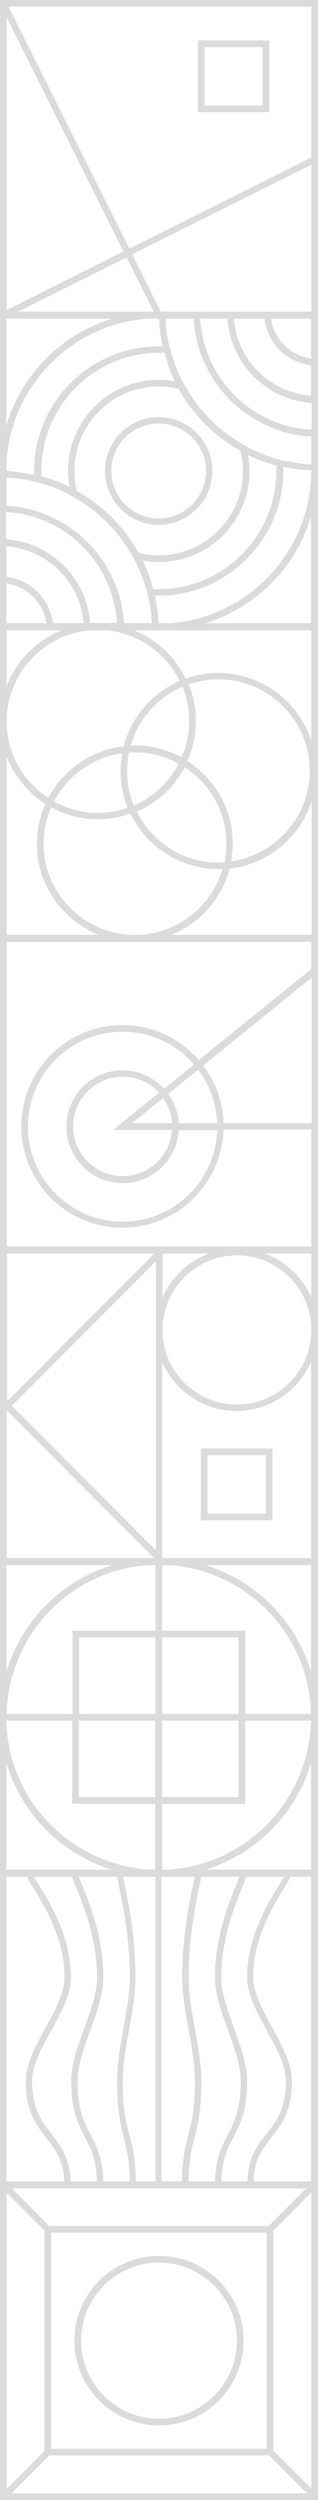 <svg width="45" height="353" viewBox="0 0 45 353" fill="none" xmlns="http://www.w3.org/2000/svg">
<path d="M0 0V45H45V0H0ZM0.945 2.475L17.46 35.505L0.945 43.785V2.475ZM2.475 44.055L17.91 36.36L21.78 44.055H2.475ZM44.055 44.055H22.77L18.72 35.91L44.055 23.265V44.055ZM44.055 22.23L18.315 35.1L1.215 0.945H44.055V22.23Z" fill="#DBDBDB"/>
<path d="M38.115 5.715H27.99V15.84H38.115V5.715ZM37.17 14.895H28.935V6.66H37.17V14.895Z" fill="#DBDBDB"/>
<path d="M38.295 44H37.35H33.075H32.13H28.305H27.36H23.445H22.5H0V66.5V67.445V71.36V72.305V76.13V77.075V81.35V82.295V89H6.705H7.65H11.925H12.87H16.695H17.64H21.555H22.5H45V66.5V65.555V61.64V60.695V56.87V55.925V51.65V50.705V44H38.295ZM24.75 53.855C24.03 53.72 23.265 53.63 22.5 53.63C15.39 53.63 9.63 59.39 9.63 66.5C9.63 67.265 9.72 68.03 9.855 68.75C8.595 68.12 7.245 67.625 5.85 67.265C5.85 66.995 5.85 66.77 5.85 66.5C5.85 57.32 13.32 49.805 22.545 49.805C22.815 49.805 23.04 49.805 23.31 49.805C23.625 51.245 24.12 52.595 24.75 53.855ZM25.29 54.935C27.315 58.58 30.375 61.64 34.02 63.665C34.245 64.565 34.38 65.51 34.38 66.5C34.38 73.07 29.025 78.425 22.455 78.425C21.465 78.425 20.52 78.29 19.62 78.065C17.595 74.42 14.535 71.36 10.89 69.335C10.665 68.435 10.53 67.49 10.53 66.5C10.53 59.93 15.885 54.575 22.455 54.575C23.445 54.575 24.39 54.71 25.29 54.935ZM0.9 44.945H16.02C8.775 47.105 3.06 52.82 0.9 60.065V44.945ZM0.9 66.5C0.9 54.62 10.575 44.945 22.455 44.945C22.455 44.945 22.455 44.945 22.5 44.945C22.545 46.295 22.725 47.6 22.995 48.905C22.815 48.905 22.635 48.905 22.455 48.905C12.735 48.905 4.815 56.825 4.815 66.545C4.815 66.725 4.815 66.905 4.815 67.085C3.555 66.77 2.25 66.59 0.9 66.5ZM0.9 88.055V82.385C3.825 82.79 6.165 85.13 6.57 88.055H0.9ZM7.515 88.055C7.065 84.59 4.365 81.845 0.9 81.44V77.12C1.53 77.165 2.205 77.255 2.79 77.435C3.24 77.525 3.69 77.705 4.14 77.84C7.38 79.055 9.945 81.62 11.115 84.815C11.295 85.265 11.43 85.715 11.52 86.165C11.655 86.795 11.79 87.425 11.835 88.055H7.515ZM12.78 88.055C12.735 87.605 12.69 87.155 12.6 86.705C12.51 86.3 12.42 85.895 12.33 85.49C11.115 81.17 7.74 77.795 3.42 76.58C3.015 76.49 2.61 76.4 2.205 76.31C1.755 76.22 1.305 76.175 0.855 76.13V72.305C1.125 72.305 1.395 72.35 1.665 72.35C3.285 72.53 4.815 72.935 6.255 73.52C6.705 73.7 7.155 73.925 7.605 74.15C10.62 75.725 13.095 78.2 14.67 81.215C14.895 81.665 15.12 82.115 15.3 82.565C15.885 84.005 16.29 85.535 16.47 87.155C16.515 87.425 16.515 87.695 16.515 87.965H12.78V88.055ZM17.55 88.055C17.55 87.875 17.55 87.65 17.505 87.47C17.37 85.94 17.055 84.5 16.56 83.105C16.425 82.7 16.245 82.295 16.065 81.935C14.31 77.885 11.025 74.645 7.02 72.89C6.615 72.71 6.255 72.575 5.85 72.395C4.455 71.9 3.015 71.585 1.485 71.45C1.305 71.45 1.08 71.405 0.9 71.405V67.445C0.9 67.445 0.9 67.445 0.945 67.445C2.295 67.49 3.645 67.715 4.905 67.985C5.22 68.075 5.535 68.165 5.85 68.255C7.335 68.66 8.73 69.245 10.035 69.965C10.44 70.19 10.845 70.415 11.25 70.685C14.085 72.44 16.47 74.825 18.225 77.66C18.45 78.065 18.72 78.47 18.945 78.875C19.665 80.18 20.205 81.62 20.655 83.06C20.745 83.375 20.835 83.69 20.925 84.005C21.24 85.31 21.42 86.615 21.465 87.965C21.465 87.965 21.465 87.965 21.465 88.01H17.55V88.055ZM20.205 79.145C20.925 79.28 21.69 79.37 22.455 79.37C29.565 79.37 35.325 73.61 35.325 66.5C35.325 65.735 35.235 64.97 35.1 64.25C36.36 64.88 37.71 65.375 39.105 65.735C39.105 66.005 39.105 66.23 39.105 66.5C39.105 75.68 31.635 83.195 22.41 83.195C22.14 83.195 21.915 83.195 21.645 83.195C21.33 81.755 20.835 80.45 20.205 79.145ZM44.01 88.055H28.89C36.135 85.895 41.85 80.18 44.01 72.935V88.055ZM22.455 88.055C22.365 86.705 22.185 85.4 21.915 84.095C22.095 84.095 22.275 84.095 22.455 84.095C32.175 84.095 40.095 76.175 40.095 66.455C40.095 66.275 40.095 66.095 40.095 65.915C41.355 66.185 42.705 66.365 44.055 66.41C44.055 66.41 44.055 66.41 44.055 66.455C44.01 78.38 34.335 88.055 22.455 88.055ZM44.01 65.555C42.615 65.51 41.31 65.285 40.005 65.015C39.69 64.925 39.375 64.835 39.06 64.745C37.575 64.34 36.18 63.755 34.875 63.035C34.47 62.81 34.065 62.585 33.66 62.315C30.825 60.56 28.44 58.175 26.685 55.34C26.46 54.935 26.19 54.53 25.965 54.125C25.245 52.82 24.705 51.38 24.255 49.94C24.165 49.625 24.075 49.31 23.985 48.995C23.67 47.69 23.49 46.385 23.445 45.035C23.445 45.035 23.445 45.035 23.445 44.99H27.405C27.405 45.17 27.405 45.395 27.45 45.575C27.585 47.105 27.9 48.545 28.395 49.94C28.53 50.345 28.71 50.75 28.89 51.11C30.645 55.16 33.93 58.4 37.935 60.155C38.34 60.335 38.7 60.47 39.105 60.65C40.5 61.145 41.94 61.46 43.47 61.595C43.65 61.595 43.875 61.64 44.055 61.64V65.555H44.01ZM44.01 60.65C43.74 60.65 43.47 60.605 43.2 60.605C41.58 60.425 40.05 60.02 38.61 59.435C38.16 59.255 37.71 59.03 37.26 58.805C34.245 57.23 31.77 54.755 30.195 51.74C29.97 51.29 29.745 50.84 29.565 50.39C28.98 48.95 28.575 47.42 28.395 45.8C28.35 45.53 28.35 45.26 28.35 44.99H32.175C32.22 45.44 32.265 45.89 32.355 46.34C32.445 46.745 32.535 47.15 32.625 47.555C33.84 51.875 37.215 55.25 41.535 56.465C41.94 56.555 42.345 56.645 42.75 56.735C43.2 56.825 43.65 56.87 44.1 56.915V60.65H44.01ZM44.01 55.88C43.38 55.835 42.75 55.745 42.12 55.565C41.67 55.475 41.22 55.295 40.77 55.16C37.53 53.945 34.965 51.38 33.795 48.185C33.615 47.735 33.48 47.285 33.39 46.835C33.255 46.205 33.12 45.575 33.075 44.945H37.395C37.8 48.41 40.545 51.155 44.01 51.56V55.88ZM44.01 50.615C41.085 50.21 38.745 47.87 38.34 44.945H44.01V50.615Z" fill="#DBDBDB"/>
<path d="M14.851 66.5C14.851 70.685 18.271 74.105 22.456 74.105C26.641 74.105 30.061 70.685 30.061 66.5C30.061 62.315 26.641 58.895 22.456 58.895C18.271 58.895 14.851 62.315 14.851 66.5ZM29.161 66.5C29.161 70.19 26.146 73.205 22.456 73.205C18.766 73.205 15.751 70.19 15.751 66.5C15.751 62.81 18.766 59.795 22.456 59.795C26.146 59.84 29.161 62.81 29.161 66.5Z" fill="#DBDBDB"/>
<path d="M0 88V133H45V88H0ZM18.225 106.27C18.495 106.27 18.765 106.225 19.08 106.225C21.33 106.225 23.445 106.81 25.29 107.845C23.895 110.455 21.645 112.57 18.945 113.74C18.315 112.255 18 110.59 18 108.88C18 107.98 18.09 107.08 18.225 106.27ZM18.045 114.055C16.74 114.505 15.345 114.775 13.86 114.775C11.61 114.775 9.495 114.19 7.65 113.155C9.54 109.555 13.095 106.945 17.28 106.36C17.145 107.17 17.055 108.025 17.055 108.88C17.055 110.68 17.415 112.435 18.045 114.055ZM13.86 115.675C15.48 115.675 17.01 115.405 18.45 114.865C20.7 119.5 25.425 122.695 30.915 122.695C31.095 122.695 31.32 122.695 31.5 122.65C29.97 128.05 24.975 132.01 19.08 132.01C11.97 132.01 6.165 126.205 6.165 119.095C6.165 117.25 6.57 115.54 7.245 113.965C9.225 115.09 11.475 115.675 13.86 115.675ZM30.915 121.795C25.83 121.795 21.465 118.825 19.35 114.595C22.275 113.335 24.66 111.13 26.145 108.34C29.7 110.635 32.04 114.64 32.04 119.185C32.04 120.085 31.95 120.94 31.77 121.795C31.455 121.75 31.185 121.795 30.915 121.795ZM26.505 107.44C27.27 105.73 27.72 103.84 27.72 101.815C27.72 99.97 27.36 98.26 26.73 96.64C28.035 96.19 29.475 95.92 30.915 95.92C38.025 95.92 43.83 101.725 43.83 108.835C43.83 115.36 38.97 120.715 32.715 121.615C32.85 120.805 32.94 119.95 32.94 119.095C32.94 114.235 30.375 109.915 26.505 107.44ZM26.775 101.815C26.775 103.615 26.37 105.37 25.695 106.945C23.715 105.865 21.465 105.235 19.08 105.235C18.9 105.235 18.675 105.235 18.495 105.28C19.575 101.545 22.275 98.485 25.83 96.955C26.415 98.485 26.775 100.105 26.775 101.815ZM17.505 105.37C12.87 105.91 8.955 108.7 6.84 112.66C3.285 110.365 0.945 106.36 0.945 101.86C0.945 94.75 6.75 88.945 13.86 88.945C18.945 88.945 23.31 91.915 25.425 96.145C21.555 97.81 18.585 101.23 17.505 105.37ZM8.865 88.945C5.22 90.34 2.34 93.22 0.945 96.865V88.945H8.865ZM0.945 132.055V106.81C2.025 109.6 3.96 111.94 6.435 113.515C5.67 115.225 5.22 117.115 5.22 119.14C5.22 125.035 8.91 130.03 14.085 132.055H0.945ZM24.075 132.055C28.215 130.48 31.365 126.97 32.49 122.65C37.935 122.02 42.435 118.24 44.1 113.155V132.055H24.075ZM44.055 88.945V104.605C42.255 99.07 37.035 95.02 30.87 95.02C29.25 95.02 27.72 95.29 26.28 95.83C24.75 92.68 22.095 90.205 18.81 88.945H44.055Z" fill="#DBDBDB"/>
<path d="M45 159.54V136.05V132H0V177H45V159.54ZM31.635 158.595C31.545 155.535 30.465 152.7 28.755 150.45L44.1 138.03V158.595H31.635ZM17.37 145.68C21.375 145.68 25.02 147.48 27.45 150.315L23.22 153.735C21.78 152.16 19.665 151.125 17.37 151.125C12.96 151.125 9.405 154.68 9.405 159.09C9.405 163.5 12.96 167.055 17.37 167.055C21.6 167.055 25.065 163.725 25.29 159.585H30.735C30.465 166.74 24.615 172.5 17.37 172.5C9.99 172.5 3.96 166.515 3.96 159.09C3.96 151.665 9.945 145.68 17.37 145.68ZM16.02 159.54H24.345C24.12 163.185 21.06 166.065 17.37 166.065C13.5 166.065 10.35 162.915 10.35 159.045C10.35 155.175 13.5 152.025 17.37 152.025C19.395 152.025 21.24 152.88 22.5 154.275L16.02 159.54ZM23.085 155.04C23.805 156.075 24.255 157.29 24.345 158.595H18.675L23.085 155.04ZM25.29 158.595C25.2 157.065 24.66 155.625 23.805 154.455L28.035 151.035C29.655 153.15 30.6 155.76 30.735 158.595H25.29ZM0.945 176.055V132.945H44.055V136.815L28.125 149.685C25.515 146.67 21.645 144.735 17.325 144.735C9.405 144.735 3.015 151.17 3.015 159.045C3.015 166.965 9.45 173.355 17.325 173.355C25.065 173.355 31.365 167.19 31.635 159.495H44.055V176.01H0.945V176.055Z" fill="#DBDBDB"/>
<path d="M22.95 220H0V242.95V265H22.95H45V242.95V220H22.95ZM22.005 230.26H10.26V242.005H0.945C1.215 230.485 10.53 221.17 22.005 220.945V230.26ZM33.75 242.005H22.95V231.205H33.75V242.005ZM11.16 242.95H21.96V253.75H11.16V242.95ZM22.95 242.95H33.75V253.75H22.95V242.95ZM22.005 242.005H11.205V231.205H22.005V242.005ZM10.215 242.95V254.695H21.96V264.01C10.44 263.74 1.125 254.425 0.9 242.95H10.215ZM22.95 254.695H34.695V242.95H44.01C43.74 254.47 34.425 263.785 22.95 264.01V254.695ZM34.695 242.005V230.26H22.95V220.945C34.47 221.215 43.785 230.53 44.01 242.005H34.695ZM0.9 220.945H16.02C8.775 223.105 3.06 228.82 0.9 236.065V220.945ZM0.9 264.055V248.935C3.06 256.18 8.775 261.895 16.02 264.055H0.9ZM28.89 264.055C36.135 261.895 41.85 256.18 44.01 248.935V264.055H28.89ZM28.89 220.945H44.01V236.065C41.85 228.82 36.135 223.105 28.89 220.945Z" fill="#DBDBDB"/>
<path d="M45 309V264H0V309H45ZM39.6 265.98C37.98 268.59 34.965 273.495 34.965 279.165C34.965 281.64 36.405 284.25 37.755 286.725C39.06 289.11 40.455 291.585 40.455 293.835C40.455 297.84 39.105 299.505 37.71 301.305C36.405 302.925 35.1 304.635 35.01 308.055H31.32C31.41 304.905 32.175 303.375 33.03 301.8C33.975 300 34.965 298.11 34.965 293.835C34.965 291.405 34.02 288.84 33.12 286.365C32.22 283.935 31.32 281.46 31.32 279.165C31.32 273.675 33.3 268.905 34.335 266.34C34.605 265.665 34.785 265.215 34.875 264.945H40.275C40.05 265.215 39.825 265.575 39.6 265.98ZM33.48 266.025C32.4 268.635 30.42 273.495 30.42 279.165C30.42 281.595 31.365 284.16 32.265 286.68C33.165 289.11 34.065 291.585 34.065 293.88C34.065 297.93 33.12 299.685 32.22 301.44C31.365 303.06 30.51 304.725 30.42 308.1H26.685C26.73 304.905 27.135 303.375 27.54 301.755C27.99 299.955 28.485 298.11 28.485 293.88C28.485 291.495 28.035 288.93 27.585 286.455C27.135 284.025 26.685 281.505 26.685 279.165C26.685 273.63 27.675 268.86 28.215 266.295C28.35 265.665 28.44 265.26 28.485 264.945H33.93C33.795 265.26 33.615 265.62 33.48 266.025ZM27.315 266.115C26.775 268.725 25.785 273.54 25.785 279.165C25.785 281.55 26.235 284.115 26.685 286.59C27.135 289.02 27.585 291.54 27.585 293.835C27.585 297.93 27.09 299.73 26.64 301.485C26.235 303.105 25.785 304.77 25.74 308.055H22.86V264.945H27.54C27.495 265.26 27.405 265.665 27.315 266.115ZM22.05 308.055H19.215C19.17 304.725 18.765 303.06 18.315 301.485C17.865 299.73 17.37 297.93 17.37 293.835C17.37 291.495 17.82 289.02 18.27 286.59C18.72 284.115 19.17 281.55 19.17 279.165C19.17 273.54 18.18 268.725 17.64 266.115C17.55 265.665 17.46 265.26 17.415 264.945H22.005V308.055H22.05ZM16.83 266.295C17.37 268.86 18.36 273.63 18.36 279.165C18.36 281.505 17.91 284.025 17.46 286.455C17.01 288.93 16.56 291.45 16.56 293.88C16.56 298.065 17.055 299.955 17.505 301.755C17.91 303.375 18.315 304.905 18.36 308.1H14.625C14.535 304.725 13.68 303.06 12.825 301.44C11.925 299.73 10.98 297.93 10.98 293.88C10.98 291.585 11.88 289.11 12.78 286.68C13.68 284.205 14.625 281.64 14.625 279.165C14.625 273.495 12.645 268.635 11.565 266.025C11.385 265.62 11.25 265.26 11.115 264.945H16.56C16.605 265.26 16.695 265.665 16.83 266.295ZM10.71 266.34C11.745 268.905 13.725 273.675 13.725 279.165C13.725 281.46 12.825 283.935 11.925 286.365C11.025 288.84 10.08 291.405 10.08 293.835C10.08 298.11 11.07 299.955 12.015 301.8C12.87 303.375 13.635 304.905 13.725 308.055H9.99C9.855 304.635 8.55 302.97 7.29 301.305C5.895 299.505 4.545 297.84 4.545 293.835C4.545 291.585 5.895 289.11 7.245 286.725C8.64 284.205 10.035 281.64 10.035 279.165C10.035 273.45 7.02 268.59 5.4 265.98C5.175 265.62 4.95 265.26 4.77 264.99H10.17C10.26 265.26 10.44 265.665 10.71 266.34ZM44.055 308.055H35.865C35.955 304.95 37.125 303.465 38.385 301.845C39.825 300 41.31 298.11 41.31 293.835C41.31 291.36 39.87 288.795 38.52 286.275C37.215 283.89 35.82 281.37 35.82 279.12C35.82 273.675 38.745 268.95 40.32 266.385C40.77 265.665 41.04 265.215 41.175 264.9H44.01V308.055H44.055ZM0.945 264.945H3.78C3.915 265.26 4.185 265.71 4.635 266.43C6.21 268.995 9.135 273.72 9.135 279.165C9.135 281.415 7.785 283.89 6.435 286.32C5.085 288.795 3.645 291.405 3.645 293.88C3.645 298.155 5.13 300.09 6.57 301.89C7.83 303.465 9 304.995 9.09 308.1H0.9V264.945H0.945Z" fill="#DBDBDB"/>
<path d="M0 308V353H45V308H0ZM43.38 308.945L38.025 314.3H6.975L1.62 308.945H43.38ZM37.755 315.245V345.755H7.245V315.245H37.755ZM0.945 309.62L6.3 314.975V346.07L0.945 351.425V309.62ZM1.62 352.055L6.975 346.7H38.07L43.425 352.055H1.62ZM44.055 351.38L38.7 346.025V314.93L44.055 309.575V351.38Z" fill="#DBDBDB"/>
<path d="M22.5 342.47C29.115 342.47 34.47 337.115 34.47 330.5C34.47 323.885 29.115 318.53 22.5 318.53C15.885 318.53 10.53 323.885 10.53 330.5C10.53 337.07 15.885 342.47 22.5 342.47ZM22.5 319.475C28.575 319.475 33.525 324.425 33.525 330.5C33.525 336.575 28.575 341.525 22.5 341.525C16.425 341.525 11.475 336.575 11.475 330.5C11.475 324.425 16.425 319.475 22.5 319.475Z" fill="#DBDBDB"/>
<path d="M0 176V221H45V176H0ZM0.945 176.945H21.915L0.99 197.87V176.945H0.945ZM0.945 220.055V199.13L21.87 220.055H0.945ZM22.05 218.885L1.665 198.5L22.05 178.115V218.885ZM22.995 176.945H29.7C26.685 178.025 24.255 180.32 22.995 183.2V176.945ZM44.055 220.055H22.95V192.29C24.705 196.385 28.755 199.22 33.48 199.22C38.205 199.22 42.255 196.34 44.01 192.29V220.055H44.055ZM33.525 198.32C27.72 198.32 22.995 193.595 22.995 187.79C22.995 181.985 27.72 177.26 33.525 177.26C39.33 177.26 44.055 181.985 44.055 187.79C44.055 193.595 39.33 198.32 33.525 198.32ZM44.055 183.2C42.795 180.275 40.365 178.025 37.35 176.945H44.055V183.2Z" fill="#DBDBDB"/>
<path d="M28.415 214.679H38.556V204.528H28.415V214.679ZM29.361 205.475H37.609V213.732H29.361V205.475Z" fill="#DBDBDB"/>
</svg>
